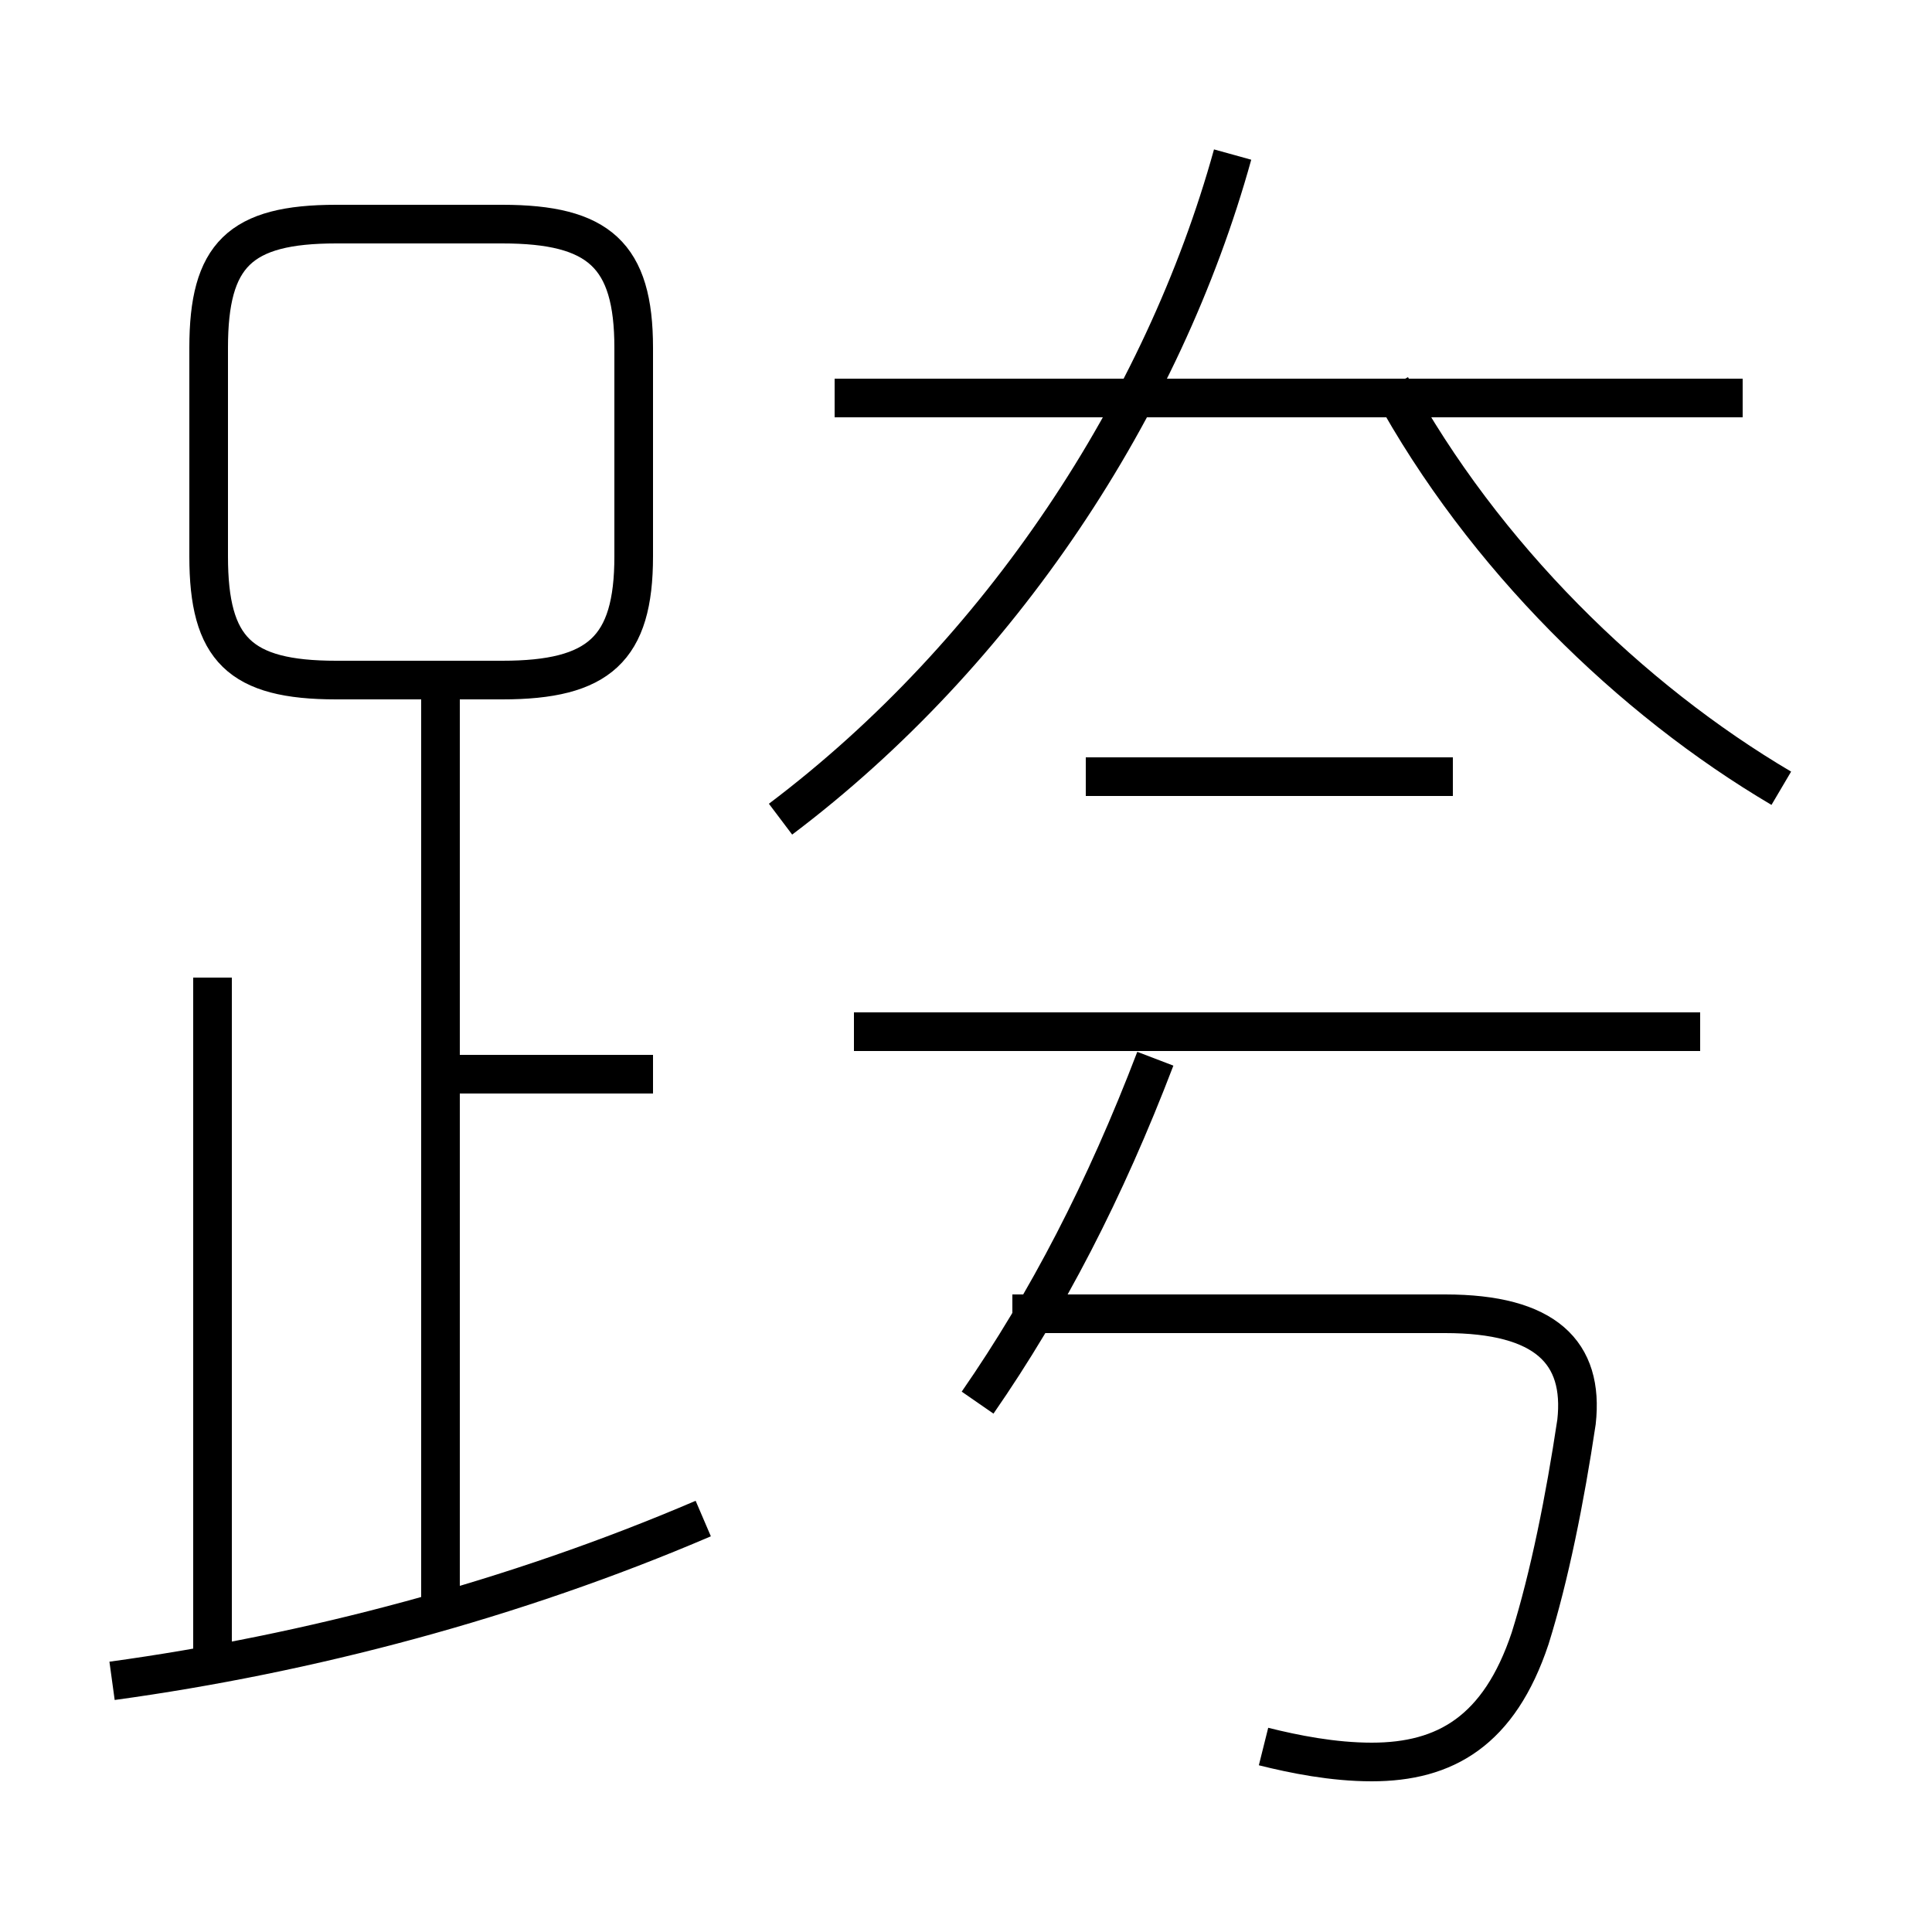 <?xml version='1.0' encoding='utf8'?>
<svg viewBox="0.0 -6.0 50.0 50.0" version="1.1" xmlns="http://www.w3.org/2000/svg">
<rect x="0.0" y="-6.0" width="50.0" height="50.0" fill="#808080" stroke="none"/>
<rect x="-1000" y="-1000" width="2000" height="2000" stroke="white" fill="white"/>
<g style="fill:white;stroke:#000000;  stroke-width:1">
<path d="M 32.7 1.2 C 33.5 1.4 34.5 1.6 35.5 1.6 C 37.4 1.6 38.8 0.8 39.6 -1.6 C 40.1 -3.2 40.5 -5.2 40.8 -7.2 C 41.0 -9.0 40.0 -10.0 37.4 -10.0 L 26.2 -10.0 M 2.9 -0.5 C 8.0 -1.2 13.3 -2.6 18.2 -4.7 M 5.5 -0.7 L 5.5 -18.7 M 11.4 -2.2 L 11.4 -25.9 M 16.9 -16.2 L 11.8 -16.2 M 25.3 -7.7 C 27.1 -10.3 28.6 -13.2 29.9 -16.6 M 16.4 -29.6 L 16.4 -35.0 C 16.4 -37.4 15.5 -38.2 13.0 -38.2 L 8.7 -38.2 C 6.2 -38.2 5.4 -37.4 5.4 -35.0 L 5.4 -29.6 C 5.4 -27.2 6.2 -26.4 8.7 -26.4 L 13.0 -26.4 C 15.5 -26.4 16.4 -27.2 16.4 -29.6 Z M 44.0 -17.3 L 22.1 -17.3 M 20.2 -22.8 C 25.9 -27.1 30.1 -33.5 31.9 -40.0 M 37.6 -23.9 L 28.1 -23.9 M 45.1 -33.7 L 21.6 -33.7 M 46.1 -23.6 C 42.2 -25.9 38.4 -29.6 36.0 -34.0" transform="translate(0.0, 38.0)" />
</g>
</svg>